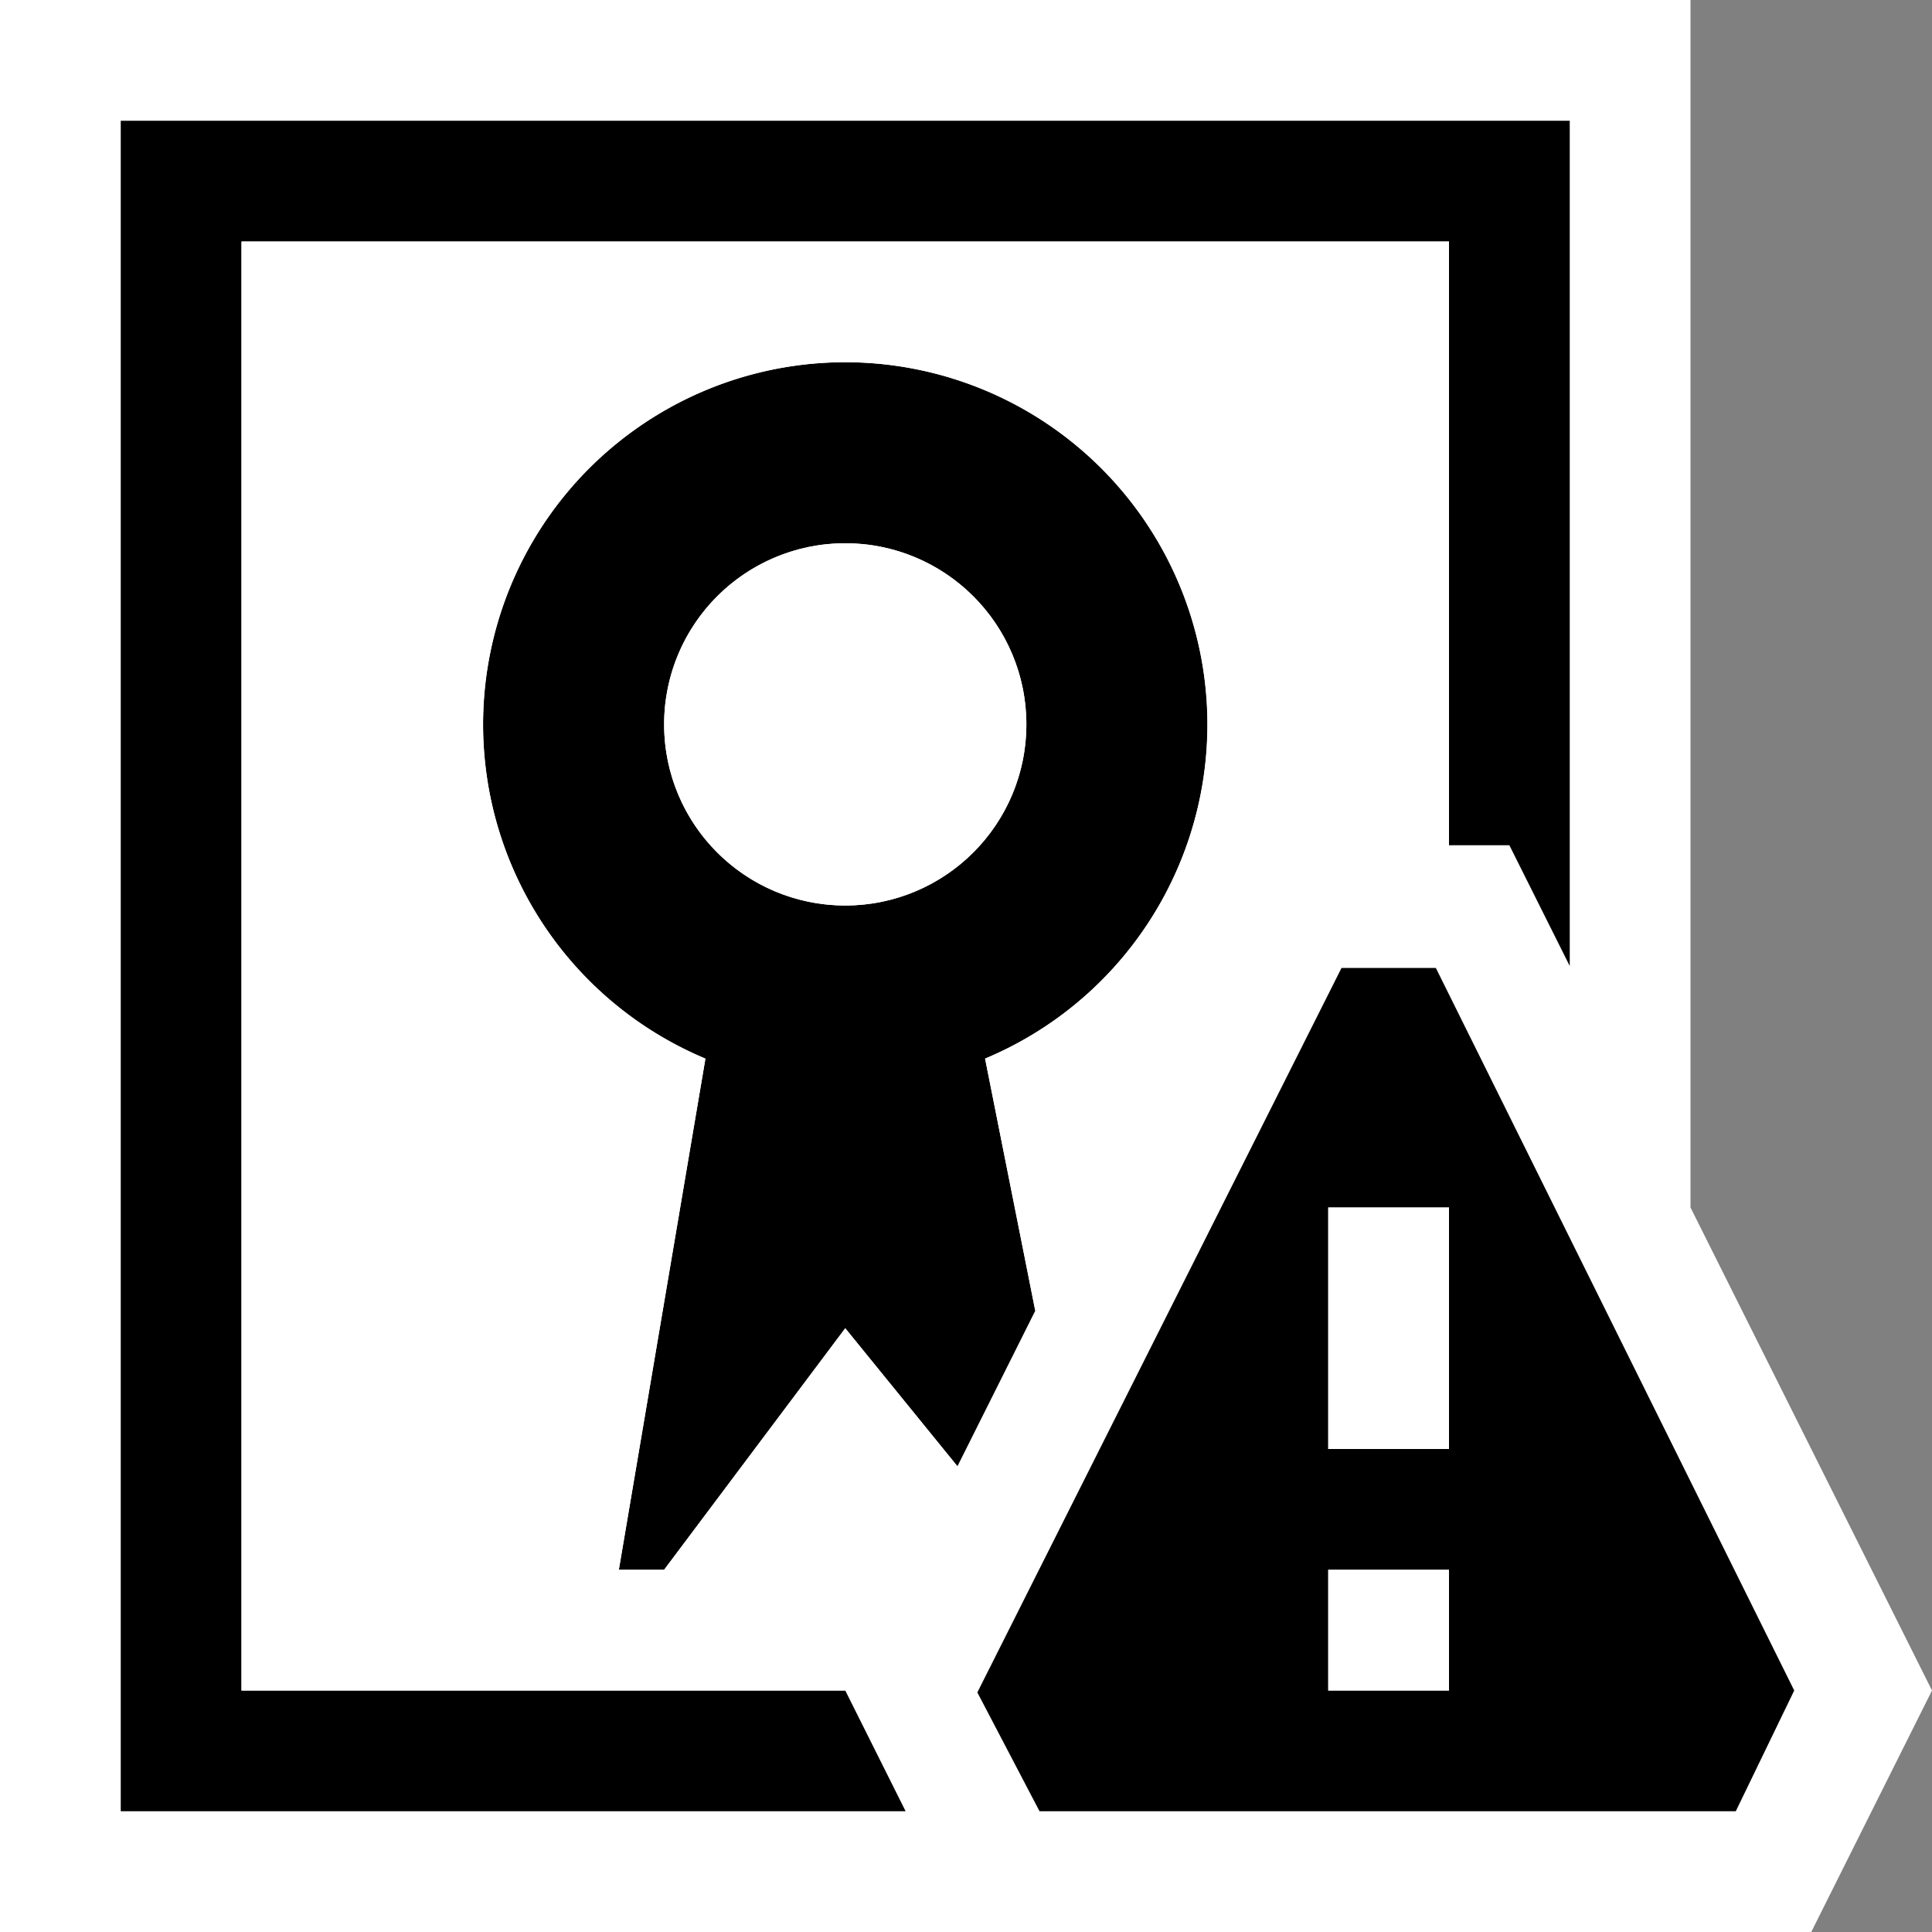 <svg xmlns="http://www.w3.org/2000/svg" viewBox="0 0 16 16"><rect x="0" y="0" width="16" height="16" fill="#808080" stroke="none"/><style>.st0{fill:white}.st1{fill:white}.st2{fill:black}.st3{fill:white}.st4{fill:black}</style><g id="outline"><path class="st0" d="M.5 15.5V.5h13v9.618L15.441 14l-.75 1.5z"/><path class="st0" d="M13 1v9.236l.106.211L14.882 14l-.5 1H1V1h12m1-1H0v16h15l1-2-2-4V0z"/></g><g id="icon_x5F_bg"><circle class="st1" cx="7" cy="5.999" r="1.5"/><path class="st2" d="M1 1v14h6.5L7 14H2V2h10v5h.5l.5 1V1z"/><path class="st2" d="M7 3a3 3 0 0 0-1.158 5.767L5.125 13H5.5L7 11l.929 1.143.645-1.289-.416-2.087A3 3 0 0 0 7 3zm0 4.499a1.5 1.5 0 1 1 0-3 1.5 1.5 0 0 1 0 3z"/></g><g id="icon_x5F_fg"><path class="st3" d="M2 2v12h5l.929-1.857L7 11l-1.5 2h-.375l.717-4.233a3 3 0 1 1 2.316 0l.415 2.087L10.5 7H12V2H2z"/><circle class="st3" cx="7" cy="5.999" r="1.5"/></g><path class="st4" d="M11.891 8.016h-.781l-3.016 6 .515.984h5.766l.484-1-2.968-5.984zM12 14h-1v-1h1v1zm0-2h-1v-2h1v2z" id="not_x5F_bg"/><path d="M12 12h-1v-2h1v2zm0 1h-1v1h1v-1z" id="not_x5F_fg" fill="white"/></svg>